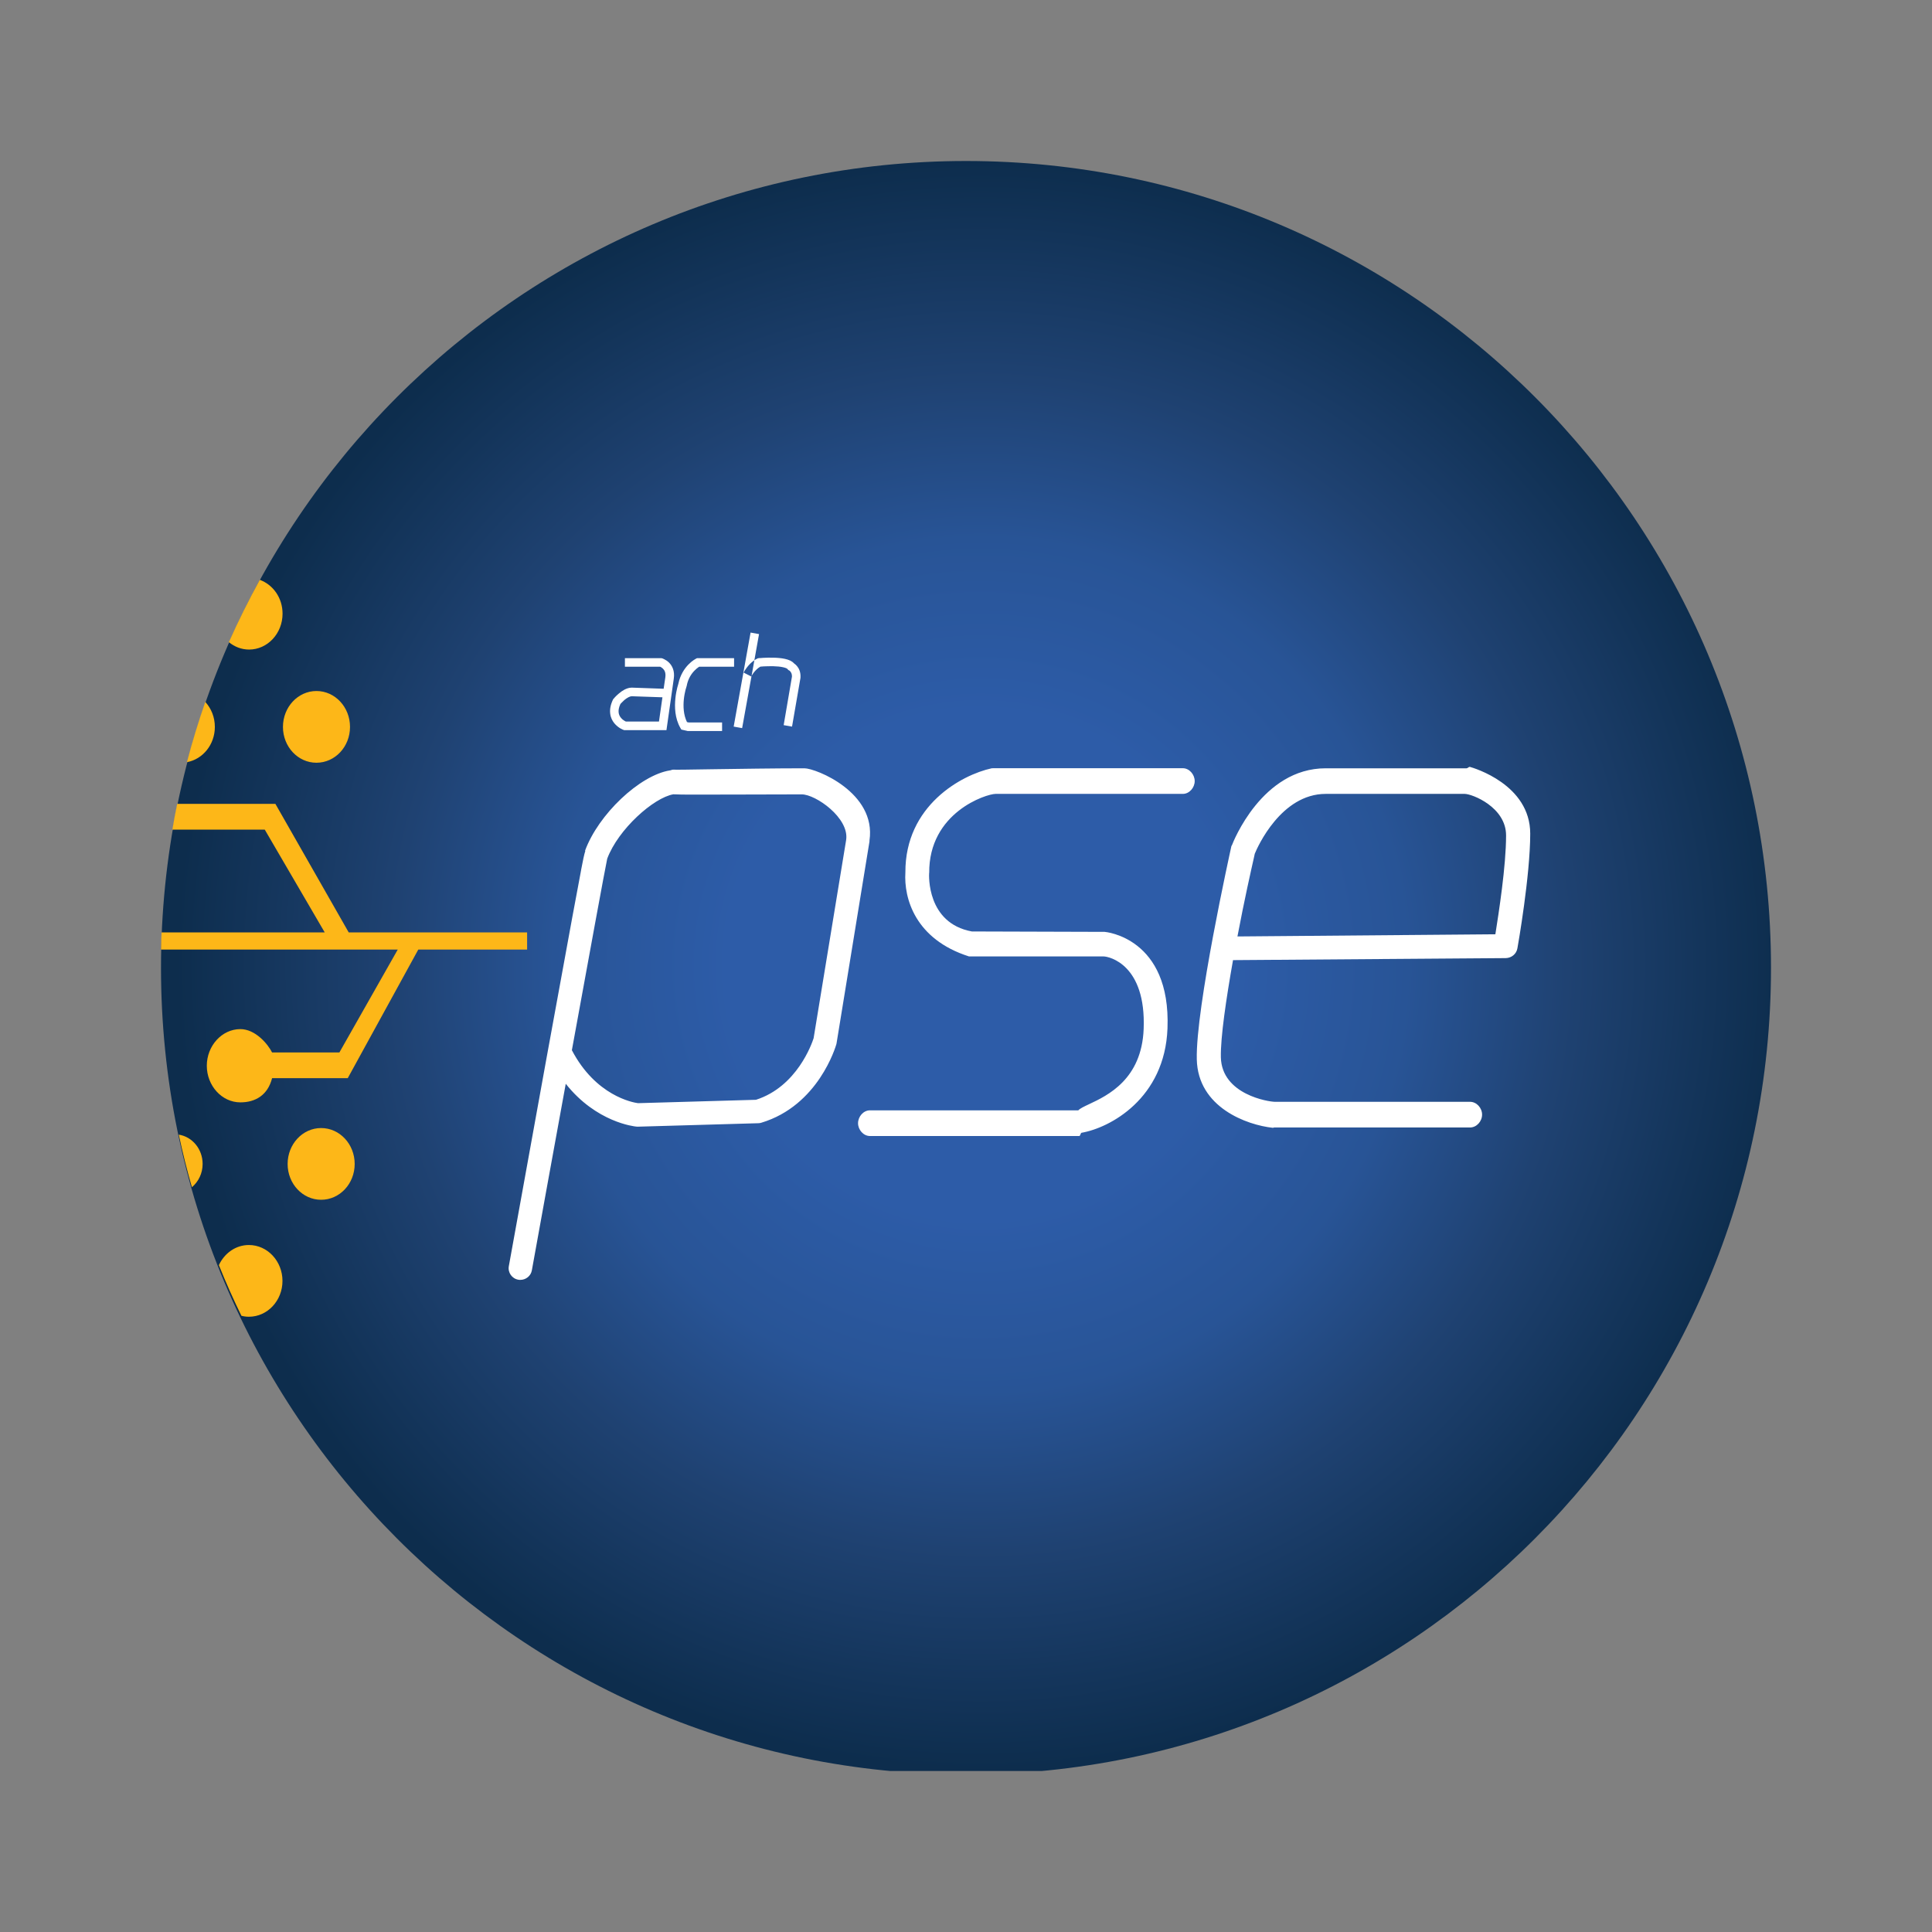 <svg data-testid="pse" viewBox="0 0 24 24" fill="none"
    xmlns="http://www.w3.org/2000/svg" role="img" aria-label="PSE" class="svelte-4ib8di medium-DlLPtz">
    <rect x="0" y="0" width="24" height="24" fill="#808080" stroke="none"/>
    <title>PSE</title>
    <g clip-path="url(#clip0_8671_2853)">
        <path d="M12 22.044C17.523 22.044 22 17.557 22 12.022C22 6.487 17.523 2 12 2C6.477 2 2 6.487 2 12.022C2 17.557 6.477 22.044 12 22.044Z" fill="url(#paint0_radial_8671_2853)"></path>
        <path fill-rule="evenodd" clip-rule="evenodd" d="M18.26 9.527C18.253 9.525 18.245 9.53 18.238 9.535C18.232 9.539 18.225 9.544 18.219 9.544H16.468C15.676 9.544 15.318 10.461 15.303 10.501C15.302 10.504 15.3 10.505 15.3 10.505C15.3 10.505 15.298 10.506 15.297 10.51C15.279 10.592 14.852 12.522 14.867 13.159C14.88 13.758 15.491 13.976 15.812 14.01C15.814 14.011 15.817 14.009 15.82 14.008C15.822 14.007 15.825 14.006 15.828 14.006H18.261C18.344 14.006 18.411 13.929 18.411 13.846C18.411 13.764 18.344 13.687 18.261 13.687H15.837C15.761 13.687 15.177 13.598 15.166 13.134C15.161 12.885 15.232 12.408 15.317 11.927L18.704 11.902C18.776 11.901 18.838 11.851 18.85 11.779C18.857 11.742 19.009 10.876 19.009 10.356C19.009 9.744 18.304 9.539 18.261 9.527L18.26 9.527ZM18.576 11.606L15.372 11.633C15.457 11.183 15.543 10.803 15.576 10.657L15.587 10.606C15.621 10.521 15.915 9.862 16.468 9.862H18.195C18.288 9.862 18.709 10.027 18.709 10.378C18.709 10.761 18.617 11.345 18.576 11.606ZM14.693 9.543H12.35L12.341 9.543C12.333 9.543 12.326 9.543 12.319 9.544C11.946 9.625 11.243 10.006 11.247 10.838C11.227 11.159 11.368 11.668 12.037 11.881H13.707C13.781 11.881 14.238 11.985 14.207 12.781C14.183 13.409 13.758 13.609 13.528 13.717C13.464 13.747 13.416 13.77 13.395 13.793H10.807C10.725 13.793 10.659 13.871 10.659 13.953C10.659 14.034 10.725 14.112 10.807 14.112H13.409C13.413 14.112 13.417 14.102 13.422 14.092C13.426 14.082 13.43 14.072 13.434 14.072C13.789 14.011 14.47 13.646 14.503 12.775C14.546 11.647 13.73 11.576 13.722 11.576L12.073 11.571C11.51 11.468 11.54 10.87 11.542 10.844C11.542 10.841 11.543 10.846 11.543 10.846C11.536 10.091 12.254 9.862 12.367 9.862H14.693C14.775 9.862 14.841 9.784 14.841 9.703C14.841 9.621 14.774 9.543 14.693 9.543ZM9.993 9.544C10.134 9.544 10.889 9.843 10.801 10.441C10.801 10.443 10.801 10.447 10.801 10.451C10.8 10.456 10.8 10.462 10.799 10.465L10.393 12.954C10.392 12.96 10.391 12.965 10.39 12.97C10.381 13.001 10.167 13.734 9.457 13.947C9.445 13.951 9.432 13.953 9.419 13.953L7.922 13.996C7.916 13.996 7.91 13.996 7.905 13.995C7.881 13.993 7.408 13.943 7.028 13.463C6.866 14.349 6.705 15.237 6.607 15.78C6.595 15.85 6.533 15.899 6.464 15.899C6.456 15.899 6.447 15.899 6.438 15.897C6.359 15.883 6.306 15.807 6.321 15.728C6.321 15.728 6.553 14.444 6.786 13.161C6.903 12.519 7.021 11.877 7.109 11.396C7.154 11.155 7.191 10.954 7.218 10.813L7.219 10.805C7.241 10.693 7.255 10.618 7.271 10.57L7.268 10.567C7.433 10.117 7.946 9.63 8.323 9.57C8.329 9.57 8.334 9.568 8.339 9.566C8.347 9.563 8.355 9.56 8.363 9.561C8.403 9.563 8.586 9.56 8.831 9.556C9.174 9.551 9.637 9.544 9.993 9.544ZM10.107 12.897L10.511 10.435C10.553 10.161 10.132 9.867 9.959 9.868C9.853 9.869 9.511 9.87 9.17 9.87C8.964 9.871 8.758 9.871 8.603 9.871L8.599 9.871C8.496 9.871 8.421 9.87 8.365 9.867C8.119 9.909 7.679 10.302 7.543 10.667C7.518 10.781 7.32 11.861 7.104 13.046C7.4 13.611 7.858 13.695 7.925 13.704L9.391 13.662C9.901 13.498 10.086 12.963 10.107 12.897Z" fill="white"></path>
        <path fill-rule="evenodd" clip-rule="evenodd" d="M3.51 7.623C3.51 7.427 3.392 7.263 3.227 7.203C3.089 7.455 2.96 7.713 2.843 7.977C2.913 8.034 2.999 8.069 3.094 8.069C3.324 8.069 3.51 7.869 3.51 7.623ZM3.931 9.475C4.162 9.475 4.348 9.276 4.348 9.03C4.348 8.784 4.162 8.584 3.931 8.584C3.701 8.584 3.515 8.784 3.515 9.03C3.515 9.276 3.701 9.475 3.931 9.475ZM2.55 8.719C2.624 8.8 2.669 8.909 2.669 9.03C2.669 9.25 2.519 9.432 2.322 9.468C2.388 9.214 2.465 8.965 2.55 8.719ZM3.989 14.904C4.22 14.904 4.406 14.705 4.406 14.459C4.406 14.213 4.22 14.013 3.989 14.013C3.759 14.013 3.573 14.213 3.573 14.459C3.573 14.705 3.759 14.904 3.989 14.904ZM2.221 14.095C2.388 14.121 2.517 14.273 2.517 14.459C2.517 14.576 2.465 14.68 2.384 14.748C2.322 14.533 2.268 14.316 2.221 14.095ZM3.509 15.912C3.509 15.666 3.322 15.466 3.092 15.466C2.927 15.466 2.787 15.569 2.719 15.716C2.805 15.93 2.898 16.14 2.999 16.345C3.029 16.353 3.06 16.357 3.092 16.357C3.322 16.357 3.509 16.158 3.509 15.912ZM3.38 13.074H4.216L4.941 11.796H2C2.001 11.725 2.004 11.654 2.007 11.583H4.034L3.289 10.306H2.141C2.159 10.198 2.179 10.092 2.201 9.986H3.123H3.358H3.421L4.332 11.583H6.548V11.796H5.196L4.32 13.393H4.3H4.064H3.38C3.326 13.606 3.171 13.694 2.986 13.694C2.755 13.694 2.569 13.486 2.569 13.239C2.569 12.993 2.755 12.784 2.986 12.784C3.171 12.784 3.326 12.967 3.38 13.074Z" fill="#FDB718"></path>
        <path fill-rule="evenodd" clip-rule="evenodd" d="M9.429 7.877L9.324 7.858L9.114 9.026L9.219 9.045L9.336 8.397C9.337 8.395 9.338 8.393 9.34 8.39C9.346 8.38 9.354 8.367 9.365 8.353C9.386 8.327 9.413 8.299 9.446 8.281L9.449 8.281C9.458 8.28 9.471 8.279 9.487 8.278C9.519 8.277 9.561 8.275 9.605 8.276C9.65 8.277 9.694 8.281 9.729 8.289C9.746 8.293 9.76 8.297 9.77 8.302C9.78 8.307 9.784 8.312 9.784 8.312L9.792 8.323L9.803 8.328L9.807 8.331C9.81 8.333 9.815 8.337 9.819 8.343C9.828 8.354 9.839 8.373 9.838 8.405L9.735 9.008L9.839 9.026L9.944 8.419L9.944 8.413C9.947 8.35 9.926 8.305 9.902 8.276C9.89 8.262 9.879 8.251 9.869 8.245L9.863 8.24C9.849 8.225 9.833 8.214 9.816 8.206C9.797 8.197 9.774 8.19 9.752 8.185C9.707 8.175 9.655 8.171 9.608 8.17C9.56 8.169 9.515 8.17 9.481 8.172C9.465 8.173 9.451 8.174 9.441 8.175L9.43 8.175L9.427 8.176L9.426 8.176L9.416 8.177L9.408 8.181C9.395 8.187 9.382 8.194 9.371 8.202L9.429 7.877ZM9.371 8.202C9.332 8.228 9.302 8.261 9.281 8.288C9.267 8.306 9.257 8.322 9.249 8.334C9.246 8.34 9.243 8.345 9.241 8.349L9.238 8.353L9.237 8.355L9.332 8.403L9.334 8.4C9.334 8.399 9.335 8.398 9.336 8.397L9.371 8.202ZM8.2 8.282H7.763V8.176H8.217L8.224 8.178L8.226 8.178L8.228 8.179L8.234 8.181C8.239 8.183 8.246 8.186 8.253 8.19C8.269 8.198 8.289 8.21 8.309 8.229C8.35 8.269 8.384 8.334 8.37 8.43L8.279 9.07H7.753L7.744 9.066L7.743 9.066L7.74 9.065L7.731 9.061C7.724 9.058 7.715 9.053 7.704 9.047C7.683 9.034 7.655 9.013 7.631 8.984C7.606 8.953 7.585 8.913 7.58 8.863C7.574 8.812 7.584 8.755 7.614 8.692L7.62 8.681L7.662 8.715L7.621 8.682L7.623 8.68L7.627 8.675C7.63 8.671 7.635 8.666 7.64 8.66C7.652 8.648 7.668 8.631 7.688 8.615C7.707 8.598 7.731 8.581 7.757 8.567C7.783 8.554 7.814 8.542 7.847 8.542H7.849L8.244 8.556L8.265 8.414C8.273 8.355 8.254 8.324 8.235 8.306C8.225 8.296 8.214 8.289 8.206 8.285L8.2 8.282ZM8.229 8.662L7.847 8.649C7.837 8.649 7.823 8.653 7.806 8.662C7.79 8.67 7.772 8.683 7.756 8.696C7.741 8.71 7.727 8.723 7.718 8.733C7.713 8.738 7.71 8.742 7.707 8.745C7.686 8.79 7.682 8.825 7.685 8.851C7.688 8.878 7.699 8.899 7.713 8.916C7.727 8.934 7.745 8.947 7.759 8.955C7.765 8.959 7.77 8.961 7.774 8.963H8.186L8.229 8.662ZM8.659 8.176H9.119V8.282H8.686L8.677 8.288C8.664 8.297 8.647 8.31 8.628 8.33C8.59 8.368 8.548 8.429 8.531 8.517L8.53 8.525L8.528 8.527L8.526 8.536C8.523 8.543 8.52 8.555 8.516 8.569C8.509 8.598 8.5 8.639 8.495 8.686C8.486 8.775 8.49 8.88 8.534 8.97L8.556 8.975H8.97V9.081H8.539L8.539 9.08L8.464 9.063L8.452 9.043C8.382 8.921 8.379 8.78 8.39 8.675C8.395 8.622 8.405 8.576 8.413 8.543C8.417 8.527 8.421 8.513 8.424 8.504L8.427 8.493C8.45 8.383 8.503 8.305 8.552 8.255C8.576 8.23 8.599 8.212 8.617 8.2C8.626 8.194 8.633 8.19 8.638 8.187L8.645 8.183L8.647 8.182L8.648 8.181L8.659 8.176Z" fill="white"></path>
    </g>
    <defs>
        <radialGradient id="paint0_radial_8671_2853" cx="0" cy="0" r="1" gradientUnits="userSpaceOnUse" gradientTransform="translate(12.179 11.986) scale(10 10.022)">
            <stop offset="0.316" stop-color="#2D5CA8"></stop>
            <stop offset="0.531" stop-color="#285496"></stop>
            <stop offset="0.729" stop-color="#1F4272"></stop>
            <stop offset="1" stop-color="#0D2D4D"></stop>
        </radialGradient>
        <clipPath id="clip0_8671_2853">
            <rect width="20" height="20" fill="white" transform="translate(2 2)"></rect>
        </clipPath>
    </defs>
</svg>
